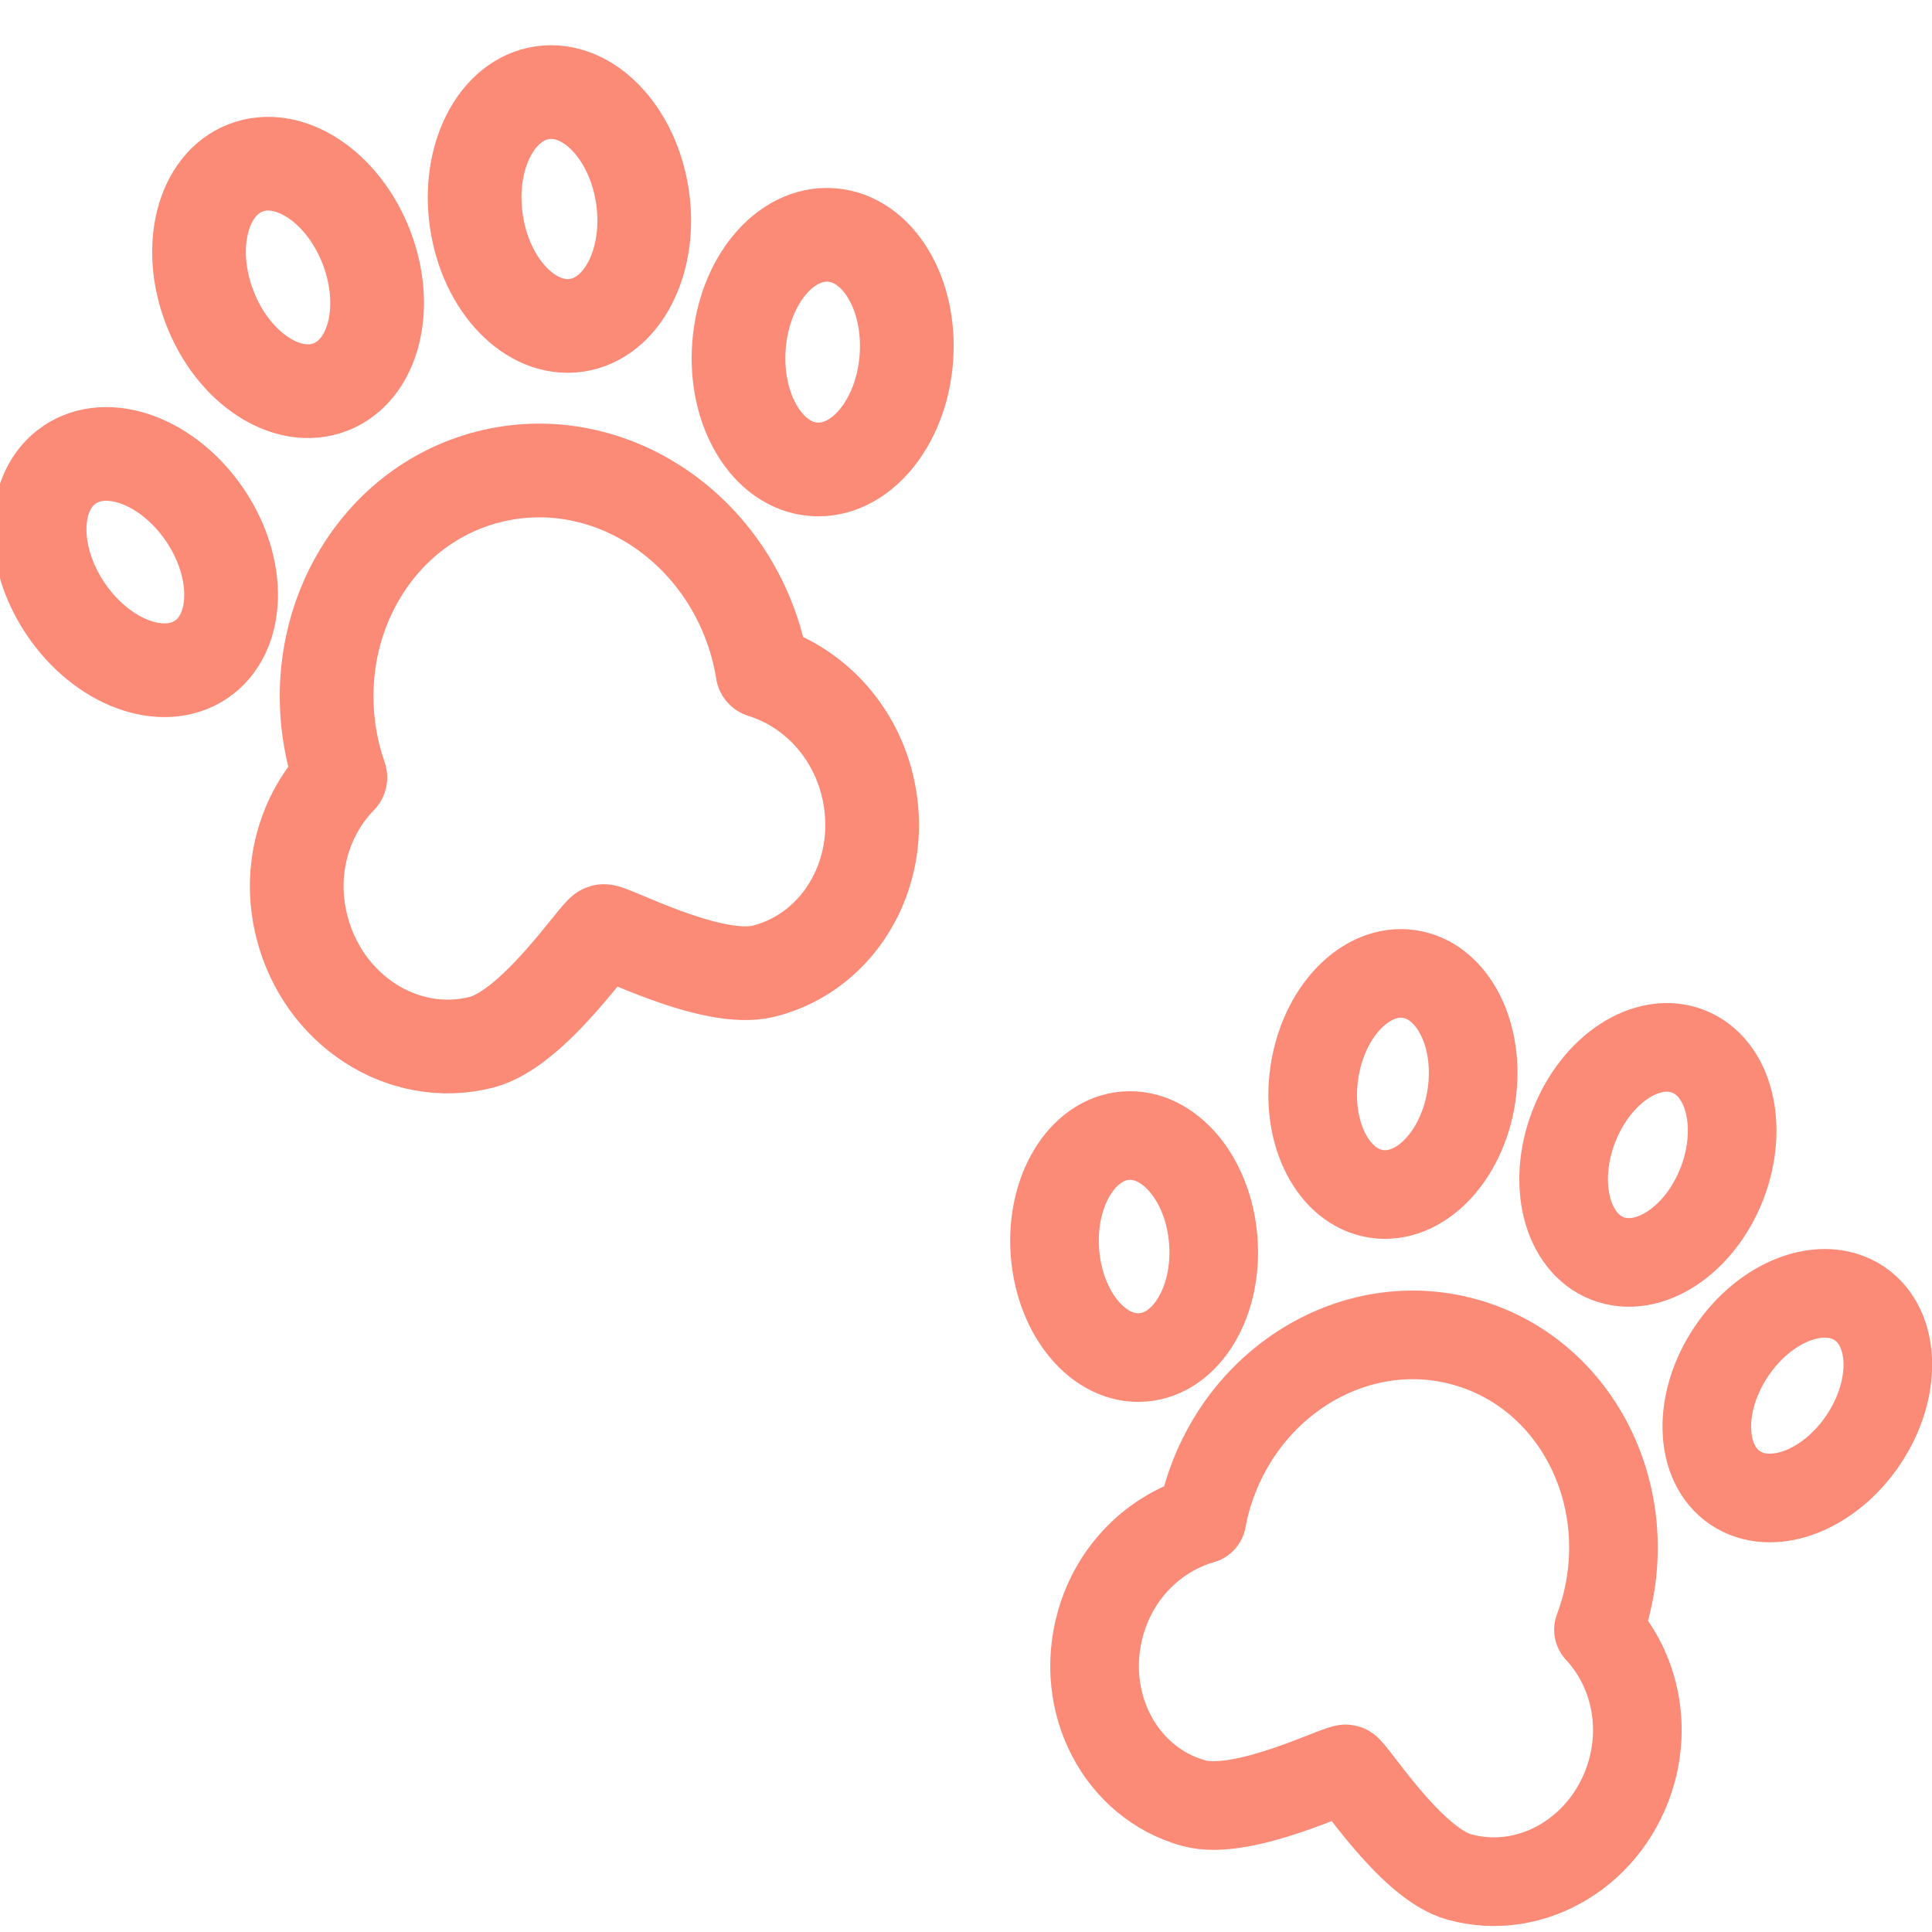 <svg width="24" height="24" viewBox="0 0 24 24" fill="none" xmlns="http://www.w3.org/2000/svg">
    <g clip-path="url(#clip0_518_12969)">
        <path d="M9.471 8.338C9.458 8.251 9.44 8.166 9.419 8.081C9.027 6.522 7.53 5.556 6.075 5.922C4.621 6.289 3.76 7.849 4.152 9.407C4.174 9.493 4.2 9.576 4.228 9.658C3.781 10.116 3.572 10.81 3.749 11.509C4.01 12.549 5.008 13.193 5.978 12.948C6.631 12.784 7.417 11.586 7.497 11.566C7.577 11.546 8.836 12.228 9.489 12.064C10.459 11.819 11.033 10.78 10.771 9.741C10.595 9.041 10.082 8.528 9.471 8.338Z"
              stroke="#FB8A76" stroke-width="1.164" stroke-miterlimit="10" stroke-linecap="round"
              stroke-linejoin="round"/>
        <path d="M4.105 4.808C4.642 4.6 4.842 3.822 4.551 3.07C4.26 2.318 3.589 1.877 3.052 2.085C2.515 2.292 2.315 3.07 2.606 3.822C2.896 4.575 3.568 5.016 4.105 4.808Z"
              stroke="#FB8A76" stroke-width="1.164" stroke-miterlimit="10" stroke-linecap="round"
              stroke-linejoin="round"/>
        <path d="M2.499 8.192C2.976 7.87 2.997 7.067 2.546 6.399C2.094 5.731 1.341 5.45 0.864 5.773C0.387 6.095 0.366 6.898 0.817 7.566C1.269 8.234 2.022 8.515 2.499 8.192Z"
              stroke="#FB8A76" stroke-width="1.164" stroke-miterlimit="10" stroke-linecap="round"
              stroke-linejoin="round"/>
        <path d="M11.259 4.452C11.32 3.648 10.903 2.962 10.329 2.919C9.754 2.875 9.24 3.492 9.18 4.296C9.119 5.1 9.536 5.787 10.11 5.83C10.685 5.873 11.199 5.256 11.259 4.452Z"
              stroke="#FB8A76" stroke-width="1.164" stroke-miterlimit="10" stroke-linecap="round"
              stroke-linejoin="round"/>
        <path d="M7.162 4.041C7.732 3.957 8.099 3.242 7.981 2.444C7.863 1.647 7.306 1.068 6.736 1.152C6.167 1.236 5.8 1.951 5.918 2.749C6.035 3.546 6.592 4.125 7.162 4.041Z"
              stroke="#FB8A76" stroke-width="1.164" stroke-miterlimit="10" stroke-linecap="round"
              stroke-linejoin="round"/>
        <path d="M19.857 20.245C19.886 20.168 19.912 20.09 19.935 20.01C20.342 18.545 19.563 17.05 18.196 16.671C16.829 16.291 15.392 17.17 14.985 18.635C14.963 18.715 14.945 18.796 14.93 18.876C14.348 19.043 13.851 19.516 13.669 20.173C13.398 21.149 13.916 22.146 14.828 22.399C15.441 22.57 16.648 21.953 16.723 21.974C16.799 21.995 17.514 23.146 18.127 23.316C19.039 23.569 19.997 22.983 20.269 22.007C20.451 21.349 20.27 20.688 19.857 20.245Z"
              stroke="#FB8A76" stroke-width="1.101" stroke-miterlimit="10" stroke-linecap="round"
              stroke-linejoin="round"/>
        <path d="M18.279 13.612C18.392 12.857 18.047 12.181 17.508 12.1C16.969 12.019 16.441 12.565 16.328 13.319C16.215 14.073 16.56 14.75 17.099 14.831C17.637 14.912 18.166 14.366 18.279 13.612Z"
              stroke="#FB8A76" stroke-width="1.101" stroke-miterlimit="10" stroke-linecap="round"
              stroke-linejoin="round"/>
        <path d="M14.194 16.862C14.737 16.821 15.13 16.171 15.072 15.41C15.014 14.65 14.527 14.067 13.983 14.108C13.44 14.15 13.047 14.8 13.105 15.56C13.163 16.321 13.65 16.904 14.194 16.862Z"
              stroke="#FB8A76" stroke-width="1.101" stroke-miterlimit="10" stroke-linecap="round"
              stroke-linejoin="round"/>
        <path d="M23.145 17.889C23.571 17.256 23.55 16.497 23.098 16.192C22.646 15.888 21.935 16.154 21.509 16.787C21.083 17.419 21.104 18.179 21.555 18.483C22.007 18.787 22.719 18.521 23.145 17.889Z"
              stroke="#FB8A76" stroke-width="1.101" stroke-miterlimit="10" stroke-linecap="round"
              stroke-linejoin="round"/>
        <path d="M21.39 14.705C21.666 13.994 21.48 13.258 20.972 13.06C20.464 12.862 19.828 13.278 19.552 13.989C19.275 14.699 19.462 15.436 19.969 15.633C20.477 15.831 21.113 15.415 21.39 14.705Z"
              stroke="#FB8A76" stroke-width="1.101" stroke-miterlimit="10" stroke-linecap="round"
              stroke-linejoin="round"/>
    </g>
    <defs>
        <clipPath id="clip0_518_12969">
            <rect width="24" height="24" fill="white"/>
        </clipPath>
    </defs>
</svg>
